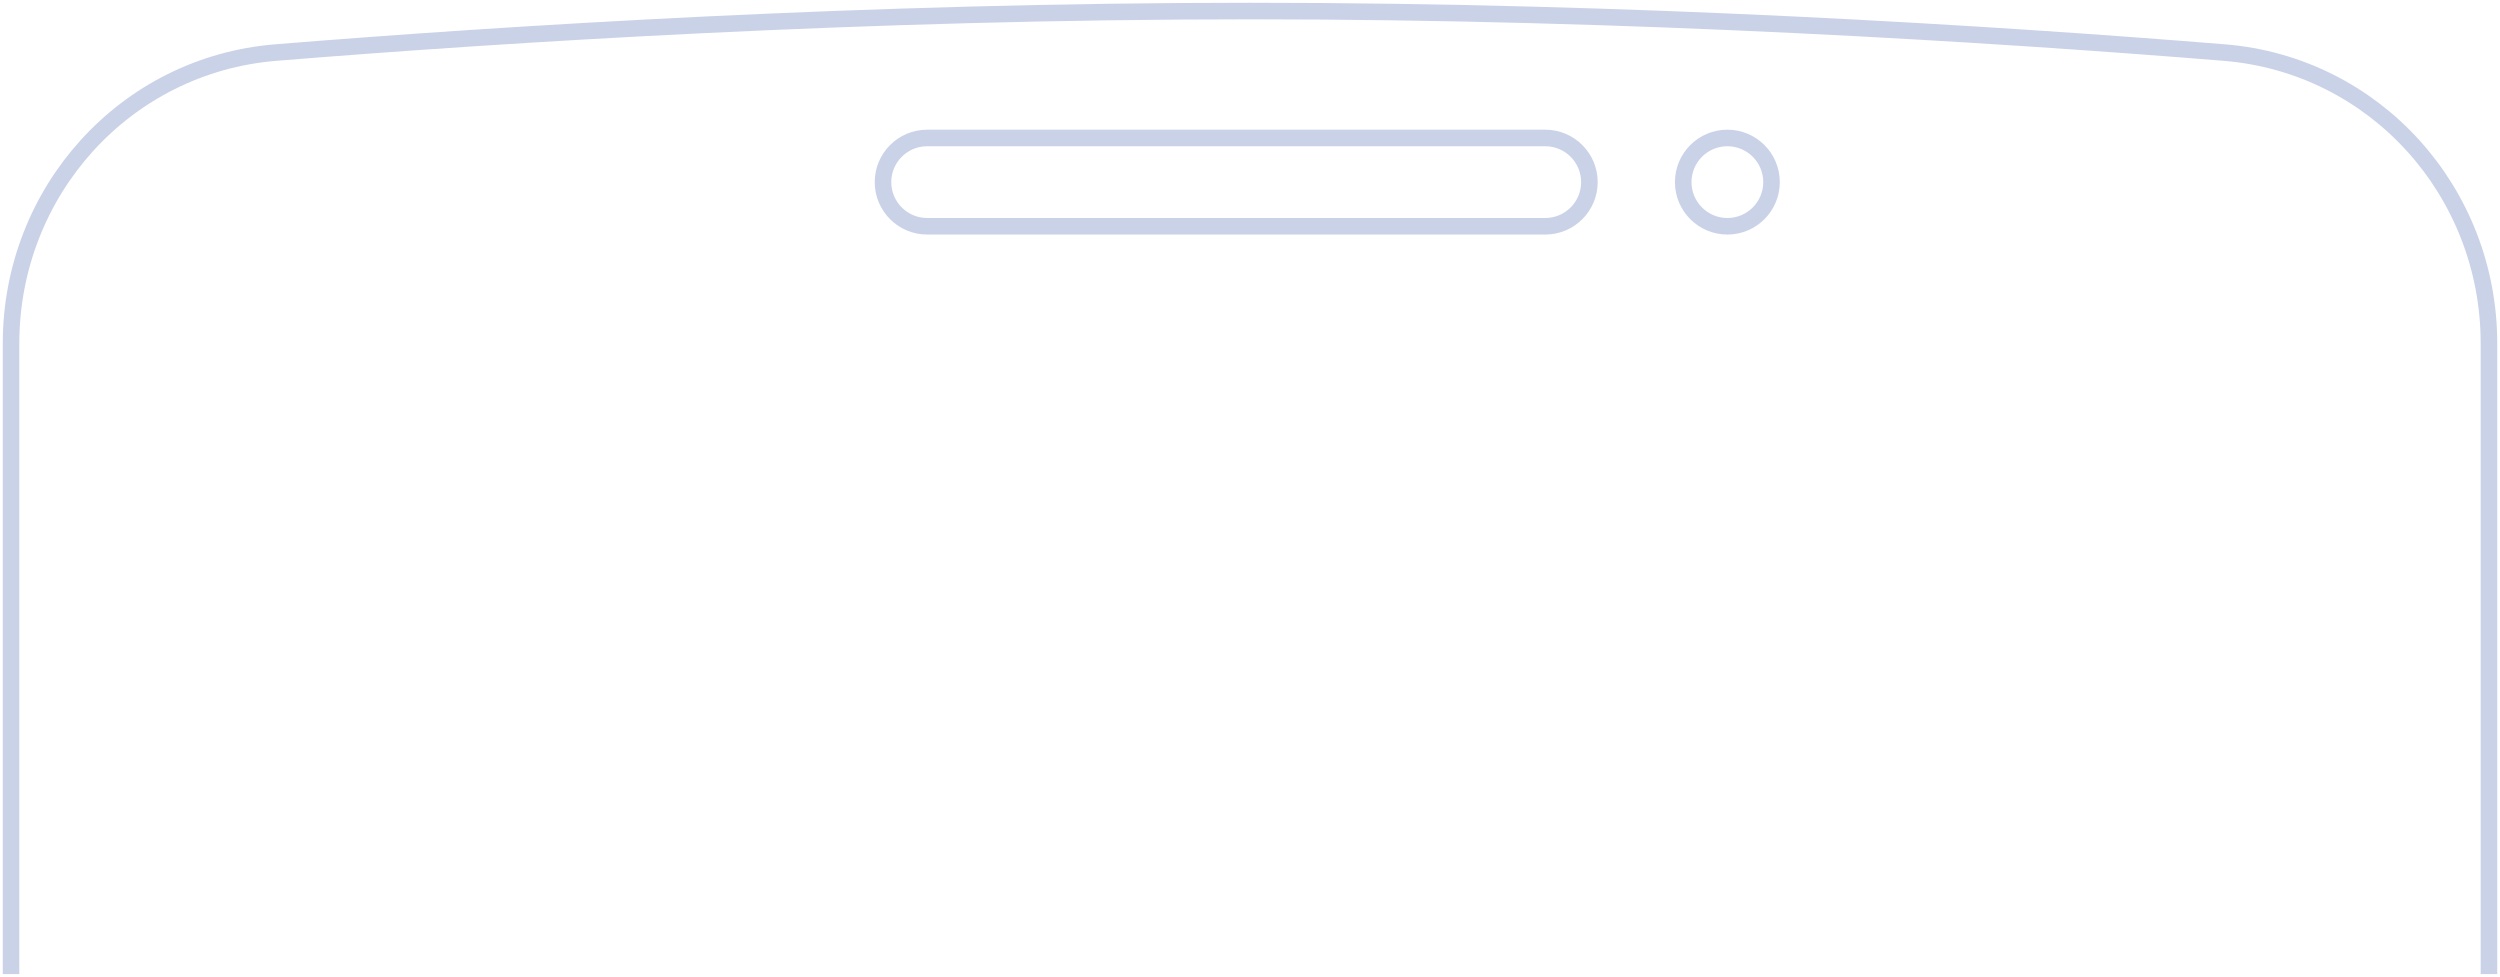<svg width="453" height="177" viewBox="0 0 453 177" fill="none" xmlns="http://www.w3.org/2000/svg">
<path d="M451 176.5V62.232C451 34.759 430.399 11.744 403.016 9.523C360.971 6.113 295.878 2 226.5 2C157.122 2 92.029 6.113 49.984 9.523C22.601 11.744 2 34.759 2 62.232V176.5M168 41H280C284.418 41 288 37.418 288 33C288 28.582 284.418 25 280 25H168C163.582 25 160 28.582 160 33C160 37.418 163.582 41 168 41ZM313 41C308.582 41 305 37.418 305 33C305 28.582 308.582 25 313 25C317.418 25 321 28.582 321 33C321 37.418 317.418 41 313 41Z" stroke="#CAD2E8" stroke-width="3"/>
</svg>
